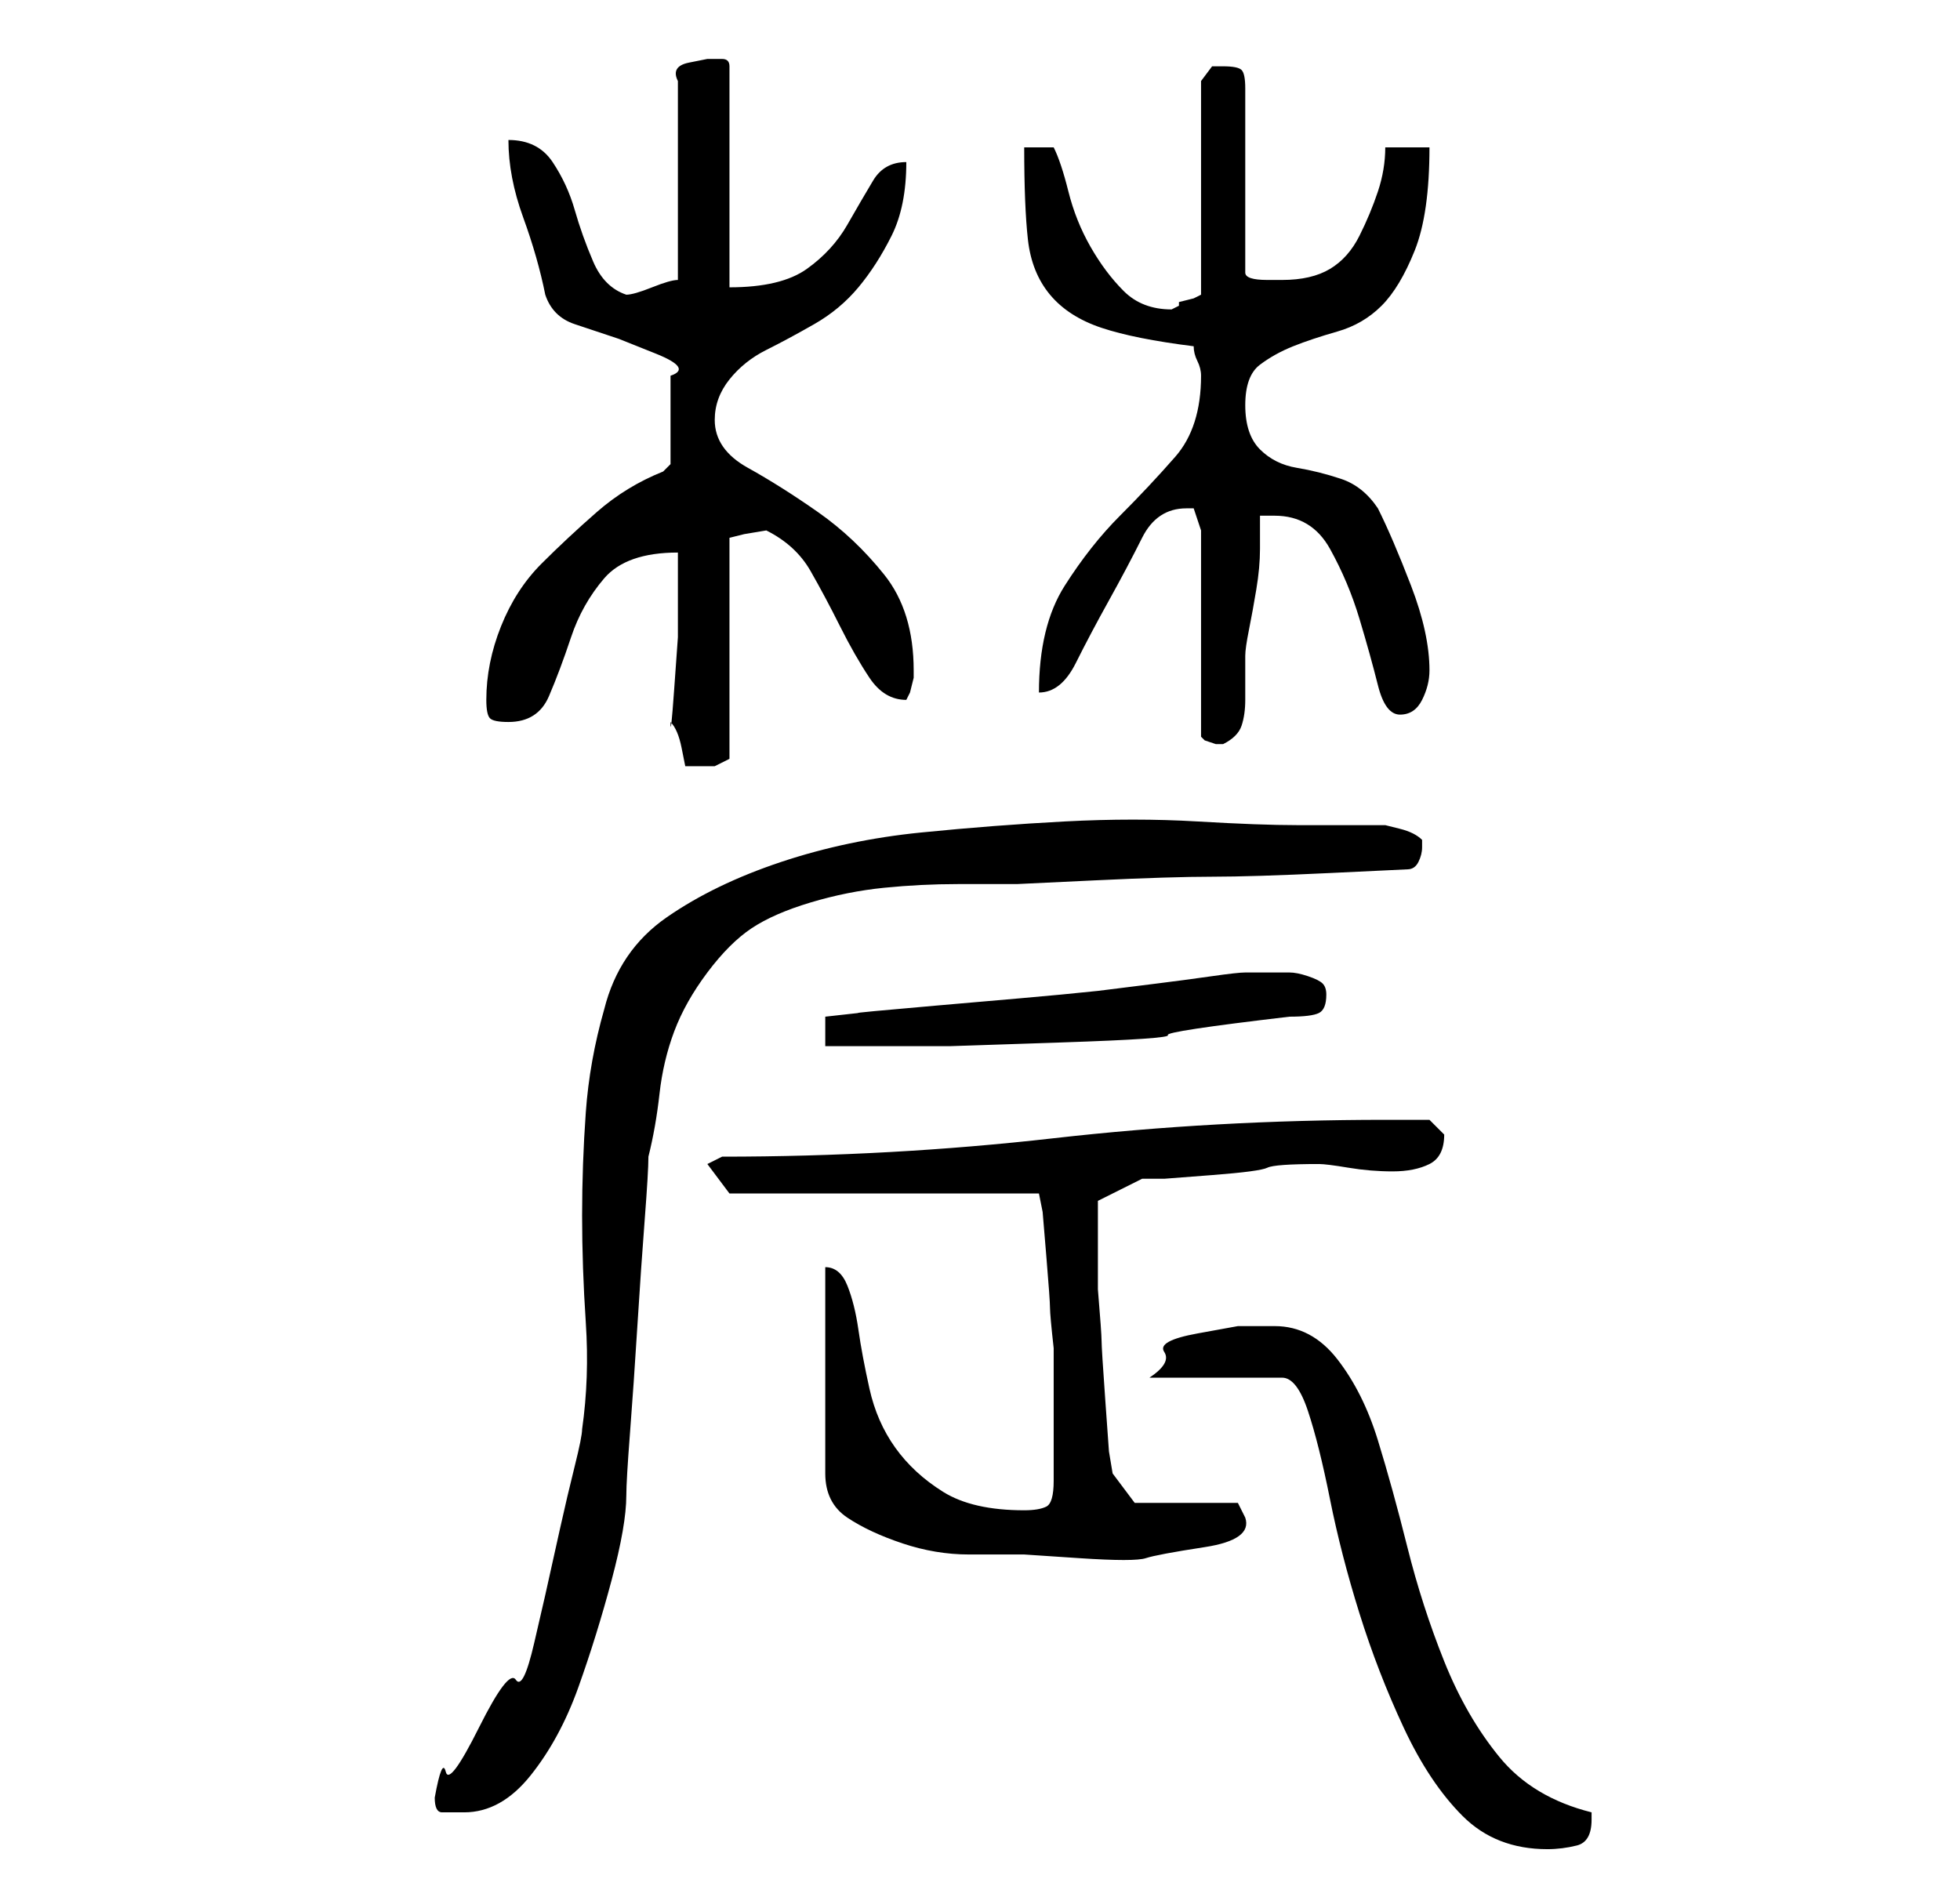 <?xml version="1.0" standalone="no"?>
<!DOCTYPE svg PUBLIC "-//W3C//DTD SVG 1.1//EN" "http://www.w3.org/Graphics/SVG/1.1/DTD/svg11.dtd" >
<svg xmlns="http://www.w3.org/2000/svg" xmlns:xlink="http://www.w3.org/1999/xlink" version="1.1" viewBox="-10 0 266 256">
   <path fill="currentColor"
d="M146 187h18q2 0 3.5 4.5t3 12t4 15.5t6 15.5t8 12t11.5 4.5q2 0 4 -0.5t2 -3.5v-0.5v-0.5q-8 -2 -12.5 -7.5t-7.5 -13t-5 -15.5t-4 -14.5t-5.5 -11t-8.5 -4.5h-5t-5.5 1t-4.5 2.5t-2 3.5zM49 244q0 2 1 2h3q5 0 9 -5t6.5 -12t4.5 -14.5t2 -11.5q0 -2 0.5 -8.5t1 -14.5
t1 -14.5t0.5 -8.5q1 -4 1.5 -8.5t2 -8.5t4.5 -8t6 -6t8 -3.5t10 -2t10 -0.5h8t10.5 -0.5t16 -0.5t16 -0.5t10.5 -0.5q1 0 1.5 -1t0.5 -2v-1v0q-1 -1 -3 -1.5l-2 -0.5h-12q-5 0 -13.5 -0.5t-18 0t-19.5 1.5t-19 4t-15.5 7.5t-8.5 12.5q-2 7 -2.5 14t-0.5 14t0.5 14.5
t-0.5 14.5q0 1 -1 5t-2 8.5l-2 9t-1.5 6.5t-2.5 5t-5 6.5t-4.5 6t-1.5 3.5zM102 172v28q0 4 3 6t7.5 3.5t9 1.5h7.5t7.5 0.5t9 0t8 -1.5t5.5 -4l-1 -2h-14l-3 -4l-0.5 -3t-0.5 -7t-0.5 -8t-0.5 -7v-3v-4v-3v-2l6 -3h3t6.5 -0.5t7.5 -1t7 -0.5q1 0 4 0.5t6 0.5t5 -1t2 -4v0
l-2 -2h-6q-23 0 -45 2.5t-45 2.5l-2 1l3 4h42l0.5 2.5t0.5 6t0.5 7t0.5 5.5v9v9q0 3 -1 3.5t-3 0.5q-7 0 -11 -2.5t-6.5 -6t-3.5 -8t-1.5 -8t-1.5 -6t-3 -2.5zM163 132h-4q-1 0 -4.5 0.5t-7.5 1l-8 1t-5 0.5l-5.5 0.5t-11.5 1t-10.5 1l-4.5 0.5v4h17t15 -0.5t14.5 -1
t16.5 -2.5q3 0 4 -0.5t1 -2.5q0 -1 -0.5 -1.5t-2 -1t-2.5 -0.5h-2zM82 75v4.5v7t-0.5 7t-0.5 4.5q1 1 1.5 3.5l0.5 2.5h1h3t2 -1v-30l2 -0.5t3 -0.5q4 2 6 5.5t4 7.5t4 7t5 3l0.5 -1t0.5 -2v-1q0 -8 -4 -13t-9 -8.5t-9.5 -6t-4.5 -6.5q0 -3 2 -5.5t5 -4t6.5 -3.5t6 -5
t4.5 -7t2 -10q-3 0 -4.5 2.5t-3.5 6t-5.5 6t-10.5 2.5v-30q0 -1 -1 -1h-2t-2.5 0.5t-1.5 2.5v27q-1 0 -3.5 1t-3.5 1q-3 -1 -4.5 -4.5t-2.5 -7t-3 -6.5t-6 -3q0 5 2 10.5t3 10.5q1 3 4 4l6 2t5 2t2 3v12l-0.5 0.5l-0.5 0.5q-5 2 -9 5.5t-7.5 7t-5.5 8.5t-2 10q0 2 0.5 2.5
t2.5 0.5q4 0 5.5 -3.5t3 -8t4.5 -8t10 -3.5zM151 69v0h1l0.5 1.5l0.5 1.5v28l0.5 0.5t1.5 0.5v0h1v0q2 -1 2.5 -2.5t0.5 -3.5v-4v-2q0 -1 0.5 -3.5t1 -5.5t0.5 -5.5v-4.5h2q5 0 7.5 4.5t4 9.5t2.5 9t3 4t3 -2t1 -4q0 -5 -2.5 -11.5t-4.5 -10.5q-2 -3 -5 -4t-6 -1.5t-5 -2.5
t-2 -6t2 -5.5t4.5 -2.5t6 -2t6 -3.5t4.5 -7.5t2 -14h-6q0 3 -1 6t-2.5 6t-4 4.5t-6.5 1.5h-2q-3 0 -3 -1v-25q0 -2 -0.5 -2.5t-2.5 -0.5h-1.5t-1.5 2v29l-1 0.5t-2 0.5v0.5t-1 0.5q-4 0 -6.5 -2.5t-4.5 -6t-3 -7.5t-2 -6h-4q0 8 0.5 12.5t3 7.5t7 4.5t12.5 2.5q0 1 0.5 2
t0.5 2v0v0q0 7 -3.5 11t-7.5 8t-7.5 9.5t-3.5 14.5q3 0 5 -4t4.5 -8.5t4.5 -8.5t6 -4z" />
</svg>
